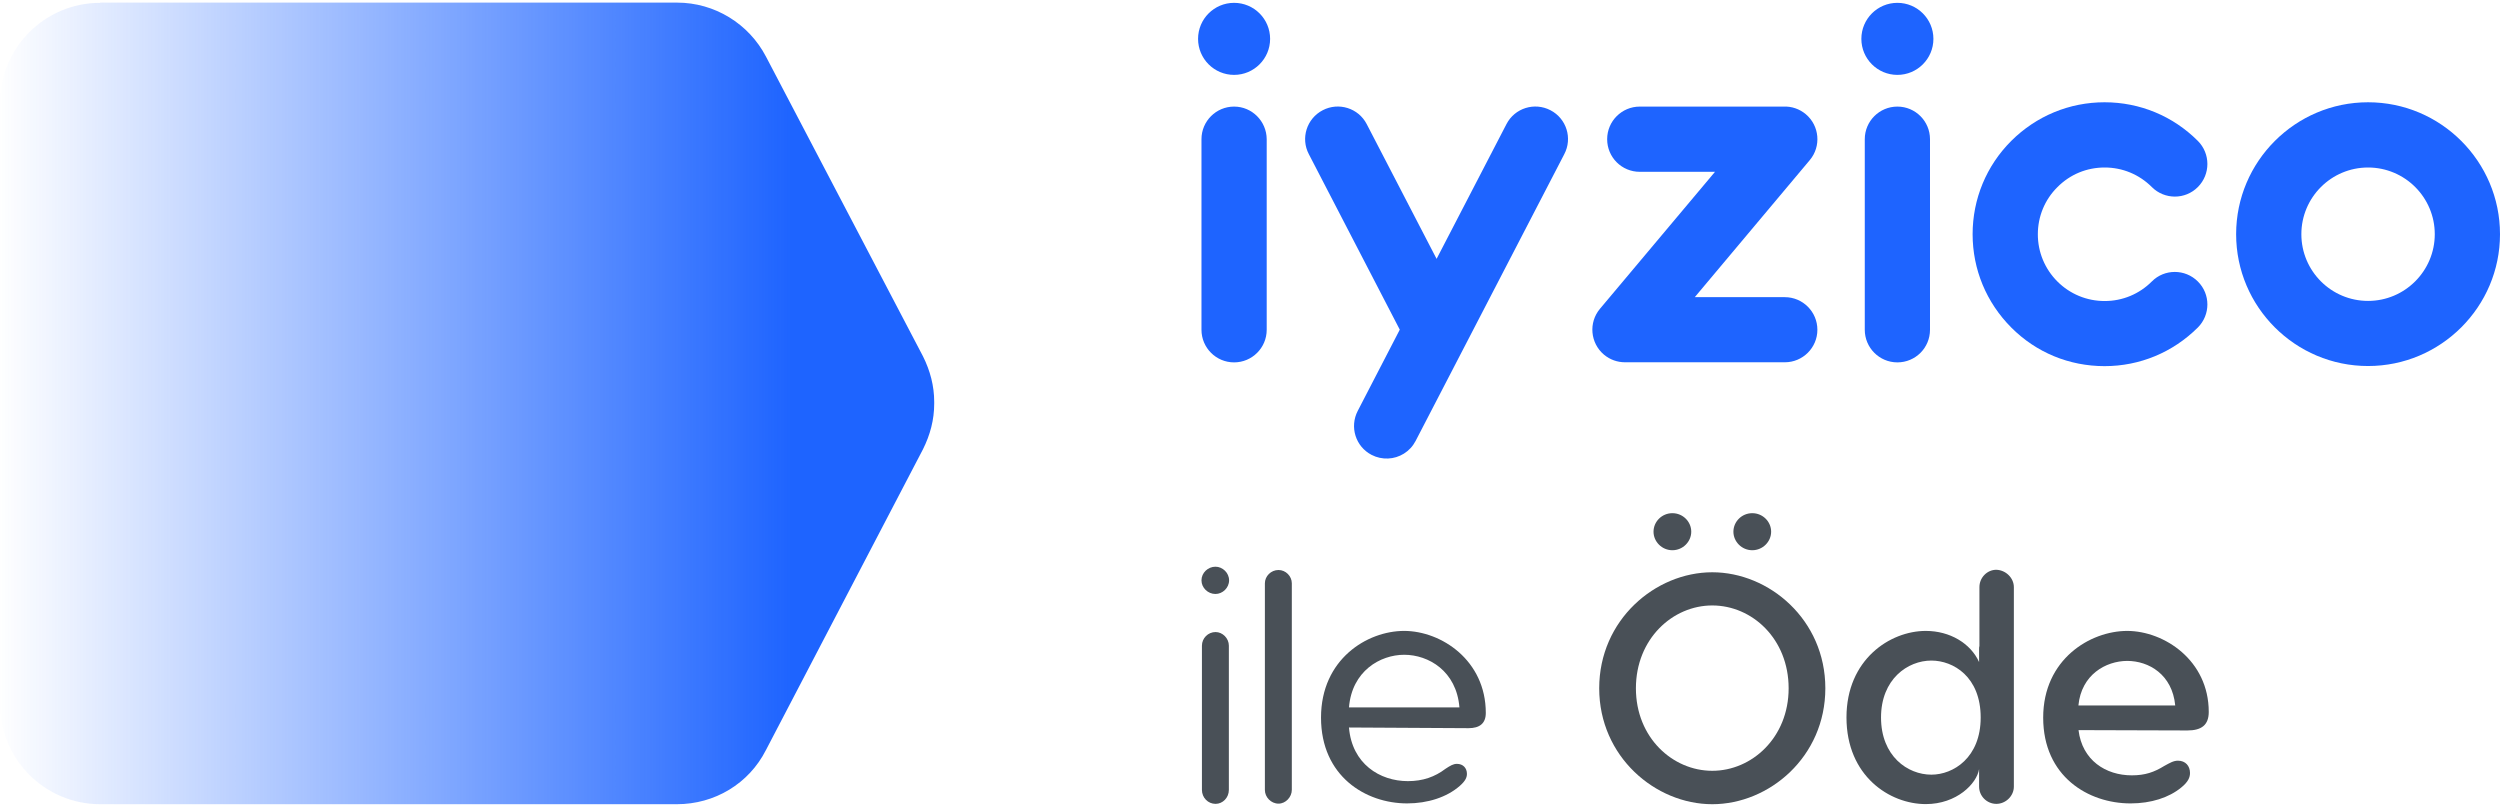 <?xml version="1.0" encoding="utf-8"?>
<!-- Generator: Adobe Illustrator 25.0.0, SVG Export Plug-In . SVG Version: 6.00 Build 0)  -->
<svg version="1.1" id="Layer_1" xmlns="http://www.w3.org/2000/svg" xmlns:xlink="http://www.w3.org/1999/xlink" x="0px" y="0px"
	 viewBox="0 0 220 71" style="enable-background:new 0 0 220 71;" xml:space="preserve">
<style type="text/css">
	.st0{fill:#1E64FF;}
	.st1{fill:#495057;}
	.st2{fill:url(#Fill-1_2_);}
</style>
<g>
	<g>
		<path class="st0" d="M108.6,9.38c-1.58,0-2.87,1.28-2.87,2.87v16.77c0,1.58,1.28,2.87,2.87,2.87c1.58,0,2.87-1.28,2.87-2.87V12.25
			C111.46,10.67,110.18,9.38,108.6,9.38z"/>
		<path class="st0" d="M108.6,0.25c-1.75,0-3.17,1.42-3.17,3.17s1.42,3.17,3.17,3.17s3.17-1.42,3.17-3.17S110.35,0.25,108.6,0.25z"
			/>
		<path class="st0" d="M159.93,29.02c0-1.58-1.28-2.87-2.87-2.87h-7.92l10.12-12.06c1.02-1.21,0.86-3.02-0.35-4.04
			c-0.56-0.47-1.26-0.7-1.94-0.67c-0.03,0-12.67,0-12.67,0c-1.58,0-2.87,1.28-2.87,2.87s1.28,2.87,2.87,2.87h6.62L140.8,27.17
			c-1.02,1.21-0.86,3.02,0.35,4.04c0.54,0.45,1.19,0.67,1.85,0.67c0.14,0,14.07,0,14.07,0C158.64,31.88,159.93,30.6,159.93,29.02z"
			/>
		<path class="st0" d="M185.21,14.74c1.57,0,3.04,0.61,4.15,1.72c1.12,1.12,2.94,1.12,4.05,0c1.12-1.12,1.12-2.94,0-4.06
			c-2.19-2.19-5.1-3.4-8.21-3.4c-3.1,0-6.01,1.21-8.21,3.4c-2.19,2.19-3.4,5.11-3.4,8.21s1.21,6.01,3.4,8.21s5.1,3.4,8.21,3.4
			c3.1,0,6.01-1.21,8.21-3.4c1.12-1.12,1.12-2.94,0-4.05c-1.12-1.12-2.94-1.12-4.05,0c-1.11,1.11-2.58,1.72-4.15,1.72
			c-1.57,0-3.05-0.61-4.16-1.72c-1.11-1.11-1.72-2.59-1.72-4.15c0-1.57,0.61-3.05,1.72-4.15C182.17,15.34,183.64,14.74,185.21,14.74
			z"/>
		<path class="st0" d="M208.39,9c-6.4,0-11.61,5.21-11.61,11.61c0,6.4,5.21,11.6,11.61,11.6c6.4,0,11.61-5.21,11.61-11.6
			C220,14.21,214.79,9,208.39,9z M208.39,26.48c-3.24,0-5.87-2.63-5.87-5.87s2.63-5.87,5.87-5.87s5.87,2.63,5.87,5.87
			C214.26,23.84,211.63,26.48,208.39,26.48z"/>
		<path class="st0" d="M166.97,9.38c-1.58,0-2.87,1.28-2.87,2.87v16.77c0,1.58,1.28,2.87,2.87,2.87s2.87-1.28,2.87-2.87V12.25
			C169.84,10.67,168.56,9.38,166.97,9.38z"/>
		<path class="st0" d="M166.97,0.25c-1.75,0-3.17,1.42-3.17,3.17s1.42,3.17,3.17,3.17s3.17-1.42,3.17-3.17S168.72,0.25,166.97,0.25z
			"/>
		<path class="st0" d="M136.44,9.7c-1.41-0.73-3.14-0.19-3.87,1.22l-6.15,11.86l-6.15-11.86c-0.73-1.41-2.47-1.95-3.87-1.22
			c-1.41,0.73-1.96,2.47-1.22,3.87l8,15.44l-3.7,7.15c-0.73,1.41-0.19,3.14,1.22,3.87c0.46,0.24,0.96,0.34,1.45,0.32
			c0.99-0.04,1.93-0.6,2.42-1.54l13.08-25.23C138.4,12.17,137.85,10.43,136.44,9.7z"/>
	</g>
	<g>
		<path class="st1" d="M105.73,51.07c0-0.66,0.57-1.2,1.23-1.2c0.63,0,1.2,0.54,1.2,1.2s-0.57,1.2-1.2,1.2
			C106.3,52.27,105.73,51.73,105.73,51.07z M108.14,56.82v12.69c0,0.69-0.54,1.23-1.17,1.23c-0.66,0-1.2-0.54-1.2-1.23V56.82
			c0-0.66,0.54-1.2,1.2-1.2C107.59,55.62,108.14,56.17,108.14,56.82z"/>
		<path class="st1" d="M112.51,70.72c-0.66,0-1.2-0.57-1.2-1.2V51.33c0-0.63,0.54-1.17,1.2-1.17c0.63,0,1.17,0.54,1.17,1.17v18.18
			C113.68,70.14,113.14,70.72,112.51,70.72z"/>
		<path class="st1" d="M130.75,62.74c0,0.92-0.54,1.34-1.52,1.34l-10.52-0.06c0.26,3.2,2.72,4.72,5.18,4.72
			c1.32,0,2.37-0.37,3.32-1.09c0.43-0.28,0.68-0.43,1-0.43c0.54,0,0.88,0.37,0.88,0.88c0,0.32-0.14,0.63-0.63,1.06
			c-1.14,1-2.83,1.54-4.63,1.54c-3.66,0-7.58-2.4-7.58-7.55c0-5.14,4.06-7.63,7.32-7.63C126.84,55.53,130.75,58.11,130.75,62.74z
			 M118.71,62.25h9.72c-0.26-3.2-2.72-4.63-4.86-4.63C121.46,57.62,118.97,59.05,118.71,62.25z"/>
		<path class="st1" d="M160.63,60.57c0,6.03-4.94,10.2-9.95,10.2c-5,0-9.95-4.18-9.95-10.2s4.94-10.21,9.95-10.21
			C155.68,50.36,160.63,54.53,160.63,60.57z M143.96,60.57c0,4.34,3.23,7.26,6.72,7.26c3.48,0,6.72-2.92,6.72-7.26
			s-3.2-7.29-6.72-7.29C147.19,53.28,143.96,56.22,143.96,60.57z M145.51,46.79c0-0.89,0.74-1.63,1.66-1.63s1.66,0.74,1.66,1.63
			c0,0.88-0.74,1.63-1.66,1.63C146.25,48.42,145.51,47.67,145.51,46.79z M152.54,46.79c0-0.89,0.74-1.63,1.66-1.63
			s1.66,0.74,1.66,1.63c0,0.88-0.74,1.63-1.66,1.63S152.54,47.67,152.54,46.79z"/>
		<path class="st1" d="M177.22,51.67v17.55c0,0.83-0.72,1.52-1.54,1.52c-0.83,0-1.52-0.68-1.52-1.52v-1.54
			c-0.2,1.28-1.97,3.08-4.69,3.08c-3.17,0-6.98-2.46-6.98-7.63c0-5.09,3.83-7.61,6.98-7.61c2.12,0,3.94,1.09,4.69,2.74v-1.14
			c0-0.08,0-0.2,0.03-0.28v-5.18c0-0.83,0.68-1.52,1.48-1.52C176.5,50.16,177.22,50.85,177.22,51.67z M174.3,63.14
			c0-3.58-2.4-5.01-4.34-5.01c-2.08,0-4.43,1.63-4.43,5.01c0,3.4,2.34,5.03,4.43,5.03C171.89,68.17,174.3,66.68,174.3,63.14z"/>
		<path class="st1" d="M194.37,62.65c0,1.17-0.66,1.63-1.88,1.63l-9.58-0.03c0.32,2.66,2.4,3.98,4.69,3.98
			c1.17,0,1.97-0.28,2.86-0.83c0.48-0.26,0.8-0.46,1.2-0.46c0.66,0,1.06,0.46,1.06,1.08c0,0.37-0.14,0.77-0.77,1.28
			c-1.08,0.89-2.66,1.4-4.46,1.4c-3.72,0-7.69-2.37-7.69-7.55c0-5.14,4.14-7.63,7.4-7.63C190.45,55.53,194.37,58.11,194.37,62.65z
			 M182.9,62.08h8.52c-0.26-2.72-2.32-3.92-4.23-3.92C185.31,58.17,183.16,59.37,182.9,62.08z"/>
	</g>
	
		<linearGradient id="Fill-1_2_" gradientUnits="userSpaceOnUse" x1="620.299" y1="-383.52" x2="643.639" y2="-383.52" gradientTransform="matrix(3.522 0 0 3.522 -2184.941 1386.41)">
		<stop  offset="0" style="stop-color:#1E64FF;stop-opacity:0"/>
		<stop  offset="0.85" style="stop-color:#1E64FF"/>
	</linearGradient>
	<path id="Fill-1_1_" class="st2" d="M8.82,0.25C3.94,0.25,0,4.2,0,9.07l0,0v52.88c0,4.87,3.95,8.82,8.82,8.82l0,0h50.75
		c3.31,0,6.33-1.8,7.83-4.76l0,0l13.82-26.47c0.64-1.28,0.99-2.61,0.99-4.01l0,0v-0.17c0-1.39-0.35-2.73-0.99-4.01l0,0L67.41,4.99
		c-1.51-2.9-4.52-4.76-7.83-4.76l0,0H8.82V0.25z"/>
</g>
</svg>
